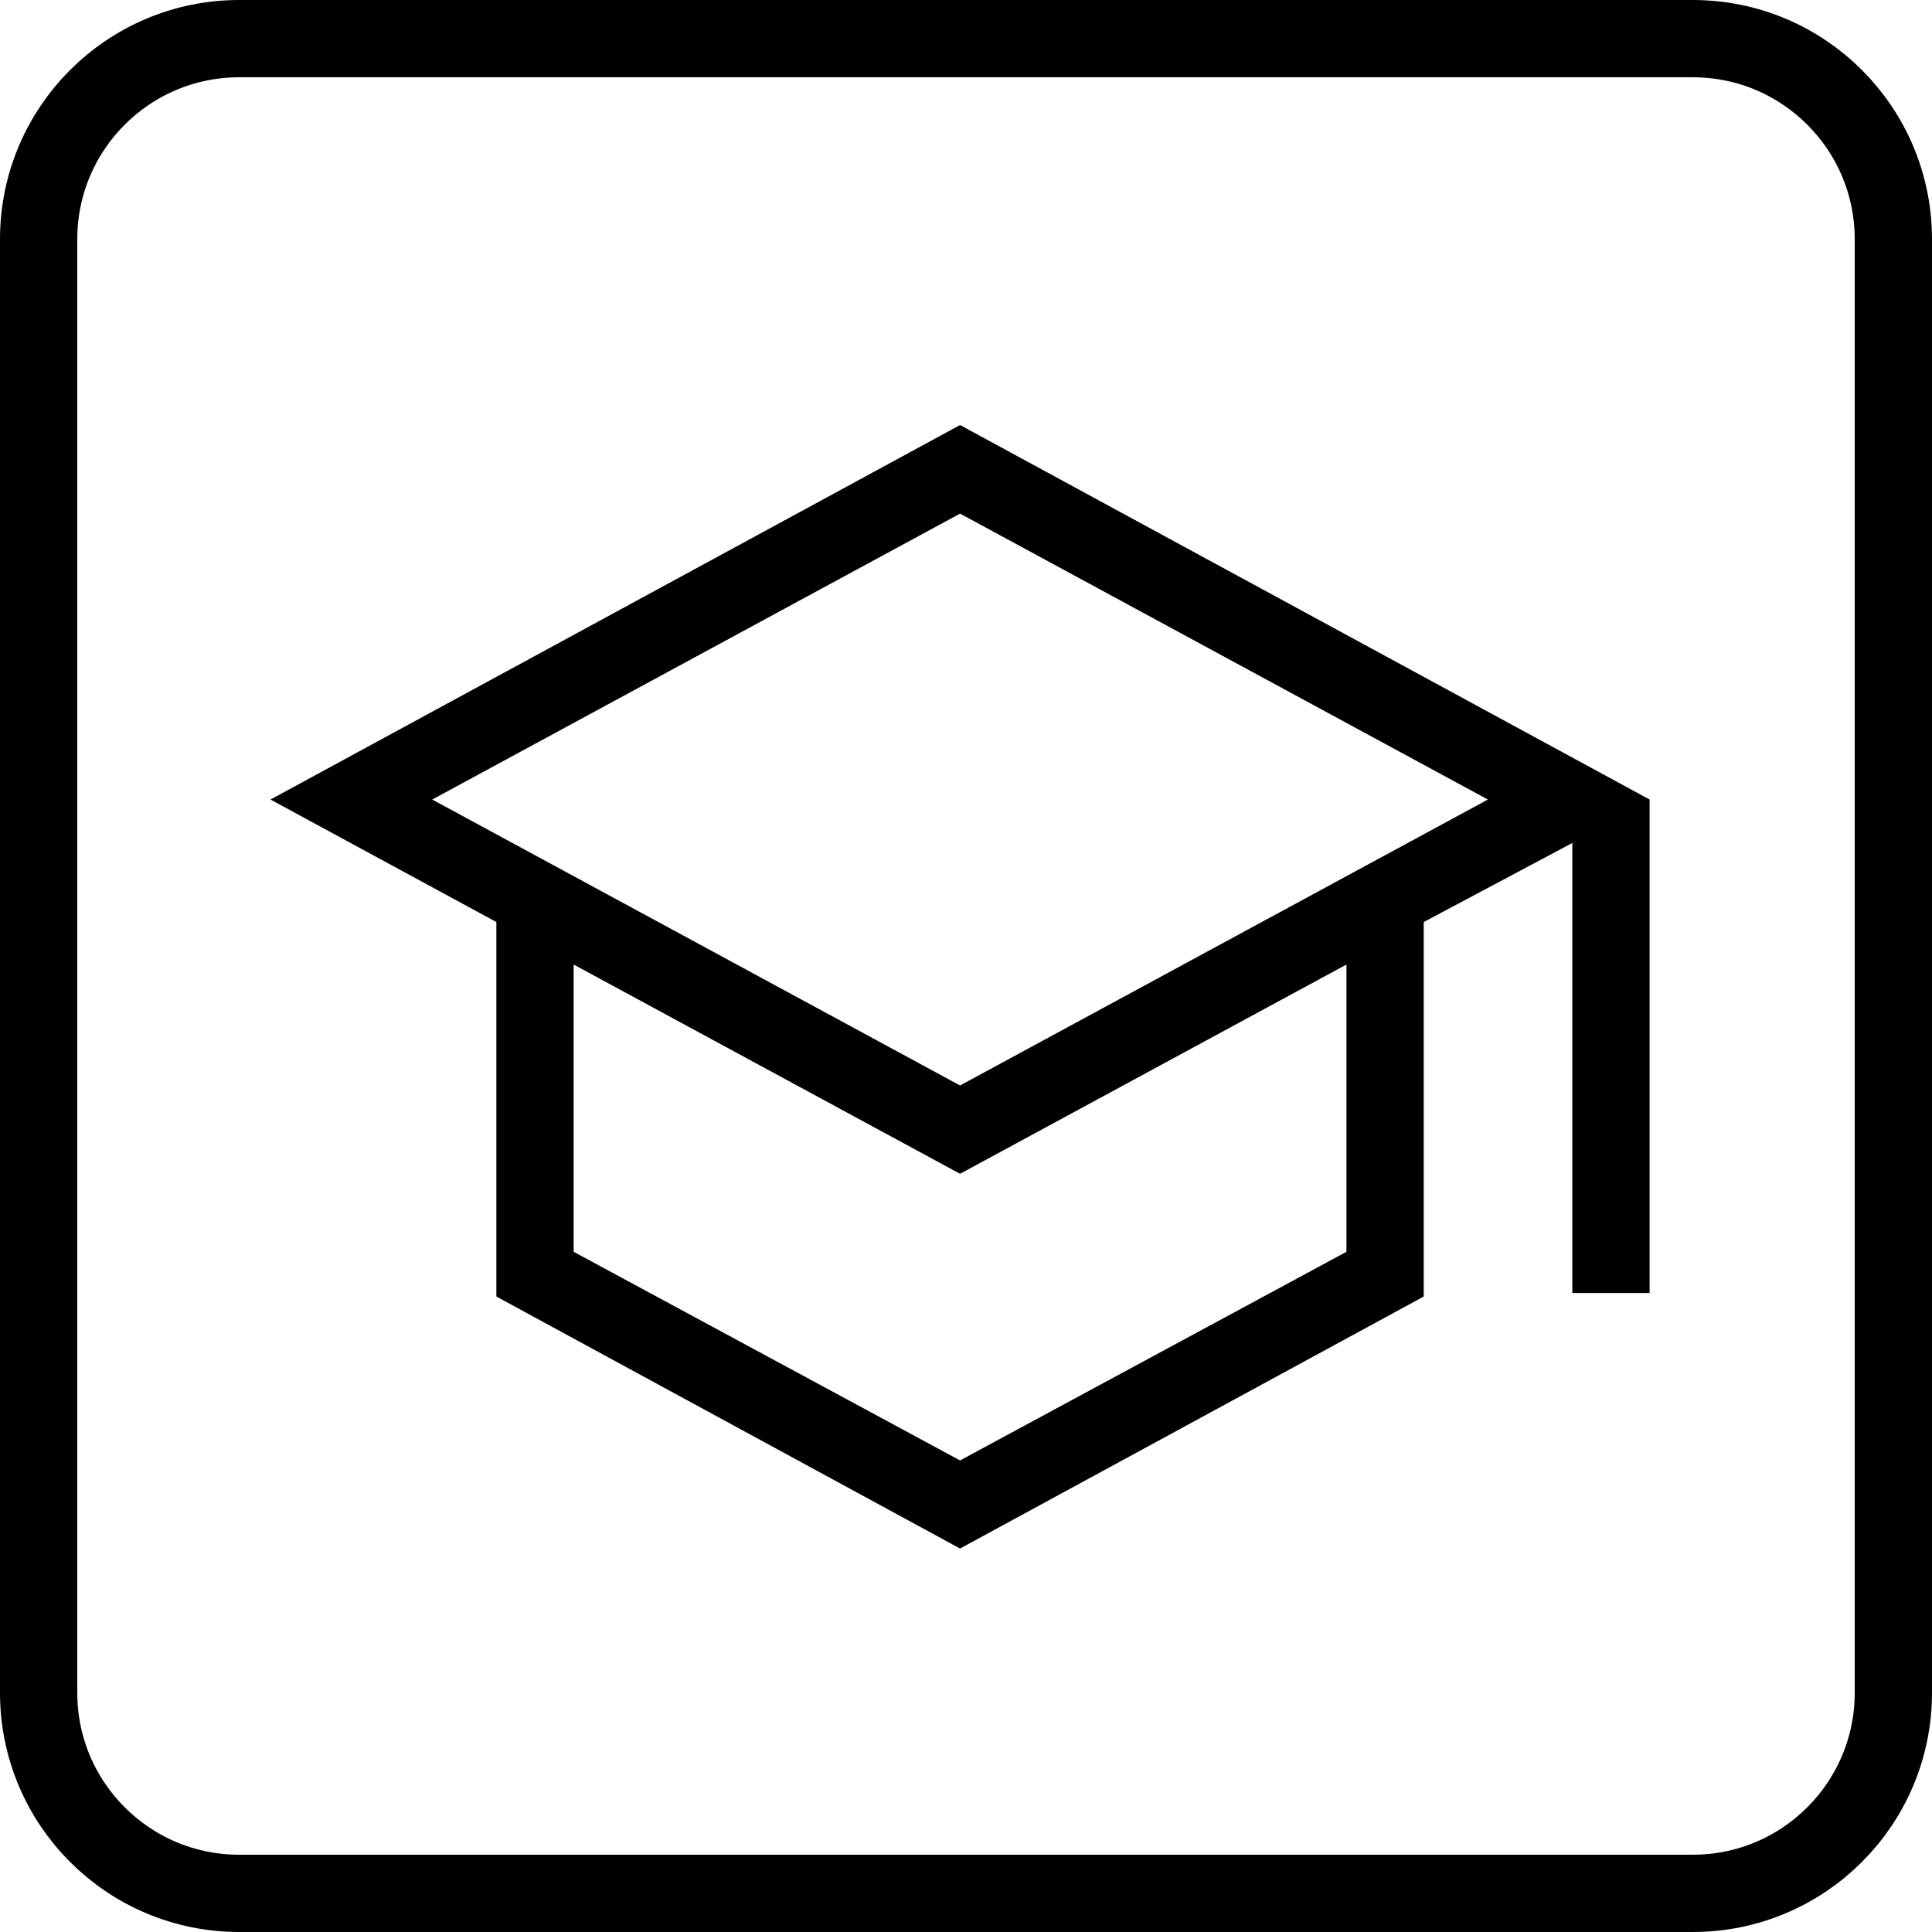 <svg width="25" height="25" viewBox="0 0 25 25" fill="none" xmlns="http://www.w3.org/2000/svg">
<path d="M12.423 20.038L6.423 16.777V11.931L3.5 10.346L12.423 5.5L21.346 10.346V16.731H20.346V10.908L18.423 11.931V16.777L12.423 20.038ZM12.423 14.046L19.253 10.346L12.423 6.646L5.593 10.346L12.423 14.046ZM12.423 18.898L17.423 16.198V12.481L12.423 15.189L7.423 12.481V16.198L12.423 18.898Z" fill="black"/>
<path d="M21.905 0.5H3.095C1.662 0.5 0.5 1.662 0.5 3.095V21.905C0.5 23.338 1.662 24.5 3.095 24.5H21.905C23.338 24.5 24.5 23.338 24.5 21.905V3.095C24.5 1.662 23.338 0.5 21.905 0.5Z" stroke="black" stroke-linecap="round" stroke-linejoin="round"/>
</svg>
